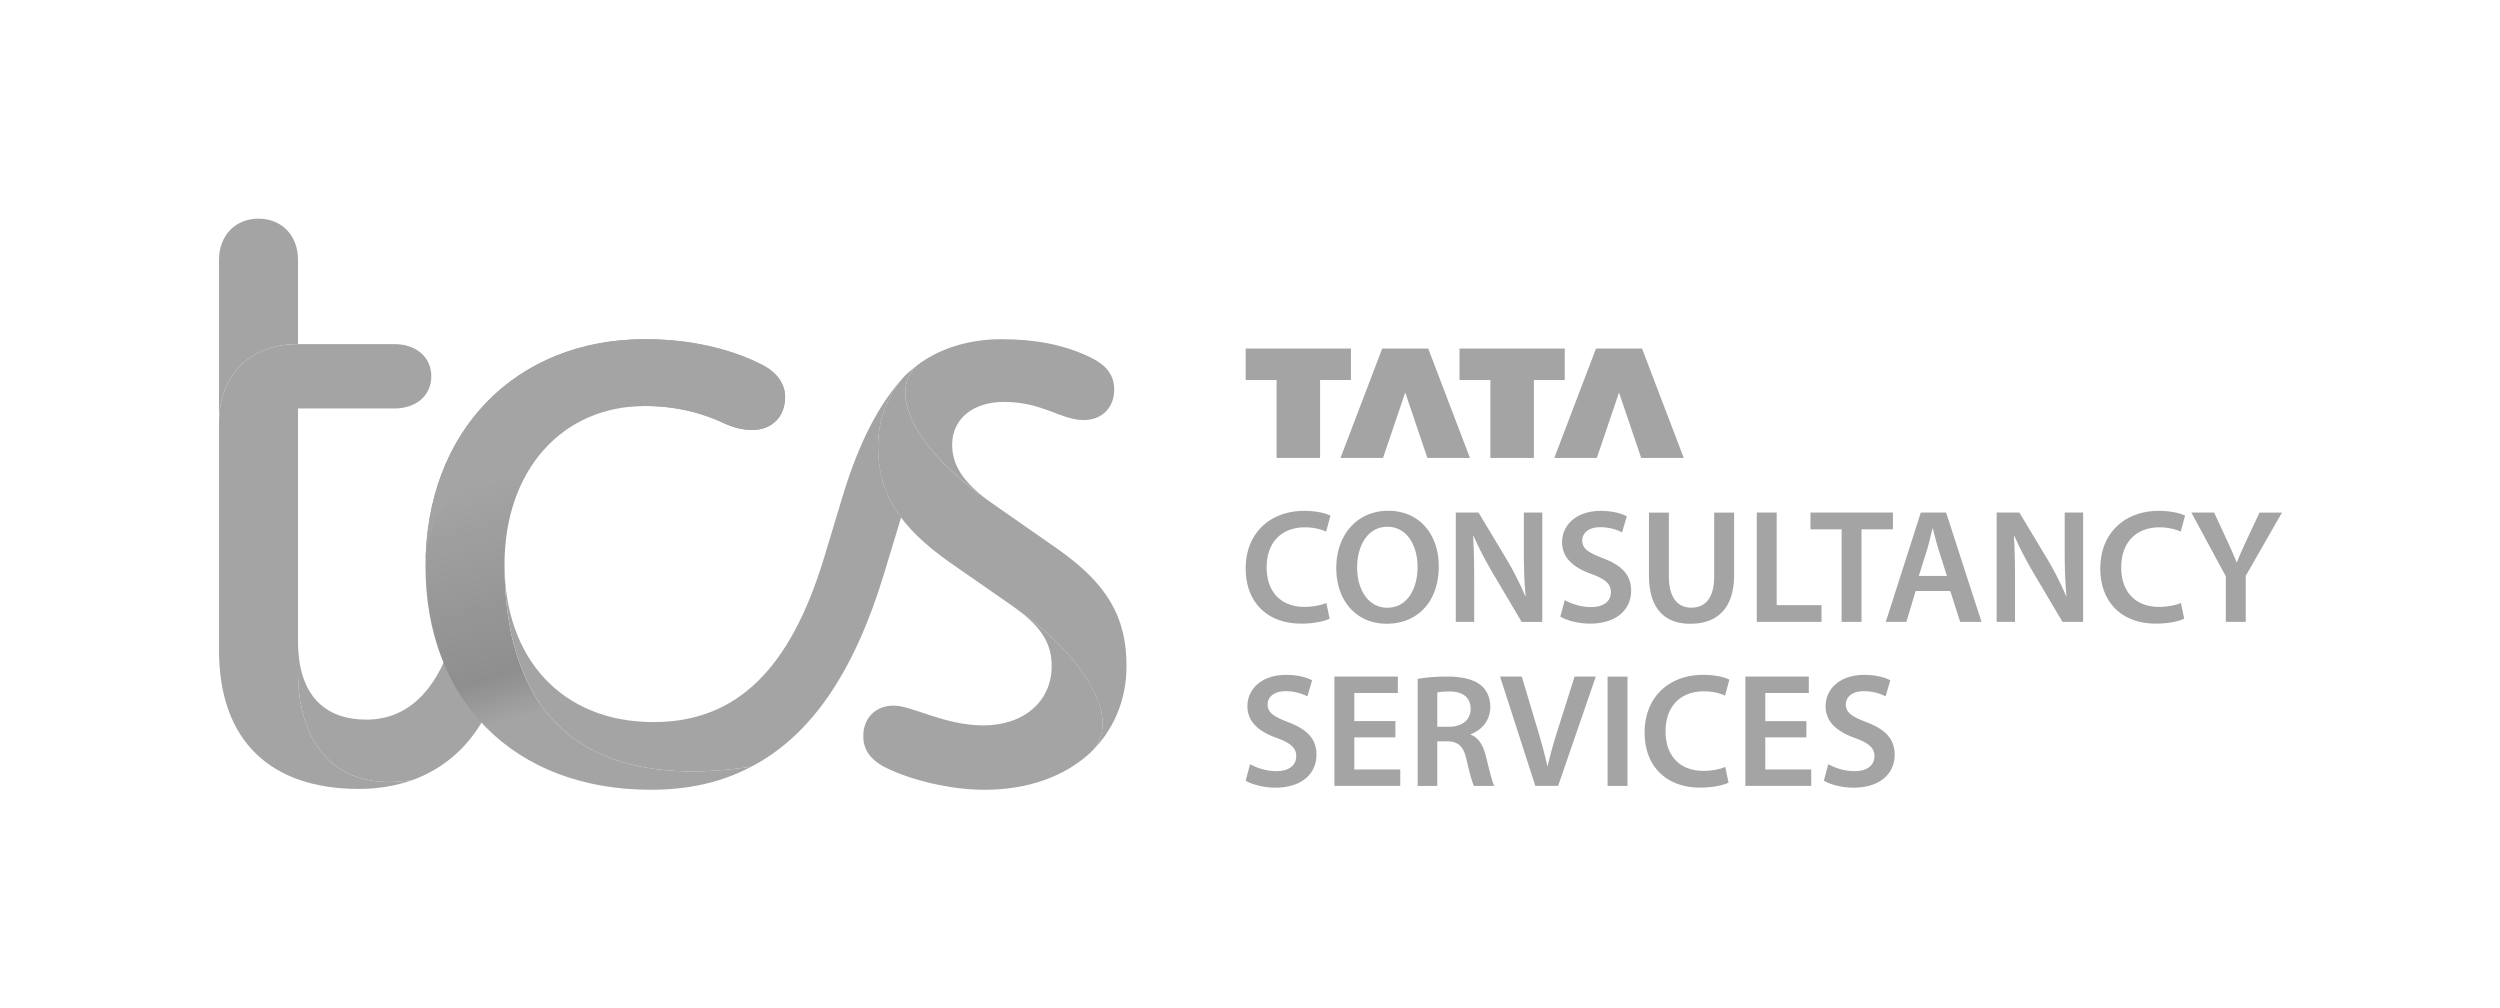 <svg width="459" height="185" fill="none" xmlns="http://www.w3.org/2000/svg"><g opacity=".9"><path d="M234.377 84.072h7.99V69.774h5.668v-5.778h-19.327v5.778h5.669v14.298zm19.55 0l4.072-12.006 4.067 12.006h7.816l-7.661-20.076h-8.449l-7.655 20.076h7.81zm19.705 0h7.99V69.774h5.668v-5.778h-19.326v5.778h5.668v14.298zm19.55 0l4.073-12.006 4.066 12.006h7.817l-7.655-20.076h-8.456l-7.655 20.076h7.81zm76.679 14.353c.987 2.273 2.291 4.733 3.588 6.925l5.228 8.83h3.787V94.103h-3.384v7.006c0 3.07.069 5.654.329 8.319l-.068.019a55.748 55.748 0 00-3.408-6.725l-5.172-8.618h-4.178v20.076h3.377V107c0-3.294-.049-5.947-.192-8.556l.093-.019zm-18.147 10.082h6.357l1.813 5.673h3.924l-6.5-20.077h-4.65l-6.426 20.077h3.781l1.701-5.673zm2.142-7.728c.354-1.196.658-2.584.95-3.761h.062c.304 1.164.633 2.534 1.012 3.773l1.577 4.951h-5.159l1.558-4.963zm-61.729 10.679c-1.863 0-3.657-.597-4.837-1.282l-.813 3.038c1.093.673 3.29 1.283 5.408 1.283 5.165 0 7.592-2.802 7.592-6.034 0-2.883-1.67-4.639-5.146-5.965-2.67-1.022-3.831-1.75-3.831-3.288 0-1.183.987-2.416 3.309-2.416 1.881 0 3.278.573 3.998.952l.876-2.958c-1.043-.529-2.633-.99-4.799-.99-4.34 0-7.084 2.479-7.084 5.767 0 2.877 2.111 4.657 5.42 5.834 2.527.922 3.545 1.819 3.545 3.332 0 1.631-1.31 2.727-3.638 2.727zm-52.547-14.64c1.632 0 2.967.362 3.898.785l.795-2.92c-.745-.405-2.44-.891-4.849-.891-6.115 0-10.715 3.985-10.715 10.586 0 6.109 3.868 10.119 10.219 10.119 2.421 0 4.327-.479 5.19-.915l-.602-2.89c-.963.436-2.509.729-3.992.729-4.402 0-6.966-2.802-6.966-7.23 0-4.82 2.936-7.373 7.022-7.373zm102.194 17.362V97.186h5.768v-3.083H332.4v3.083h5.718v16.994h3.656zm73.073-20.077l-2.409 5.144c-.683 1.457-1.236 2.703-1.732 3.985h-.062c-.547-1.357-1.068-2.503-1.745-3.979l-2.384-5.15h-4.184l6.332 11.72v8.357h3.657v-8.457l6.649-11.613h-4.122v-.007zm-159.976-.323c-5.65 0-9.53 4.352-9.53 10.517 0 5.879 3.576 10.219 9.238 10.219h.031c5.482 0 9.548-3.848 9.548-10.574-.012-5.741-3.452-10.162-9.287-10.162zm-.143 17.797h-.031c-3.496 0-5.538-3.375-5.526-7.367-.006-4.004 1.919-7.497 5.569-7.497 3.651 0 5.526 3.58 5.526 7.366-.007 4.197-2.006 7.498-5.538 7.498zm141.754-14.759c1.633 0 2.968.362 3.899.785l.795-2.92c-.745-.405-2.44-.891-4.849-.891-6.115 0-10.715 3.985-10.715 10.586 0 6.109 3.867 10.119 10.218 10.119 2.422 0 4.328-.473 5.191-.915l-.603-2.89c-.962.436-2.508.729-3.992.729-4.401 0-6.965-2.802-6.965-7.23 0-4.82 2.936-7.373 7.021-7.373zm-70.284-2.715h-3.657v20.077h11.889v-3.077h-8.232v-17zm-7.816 11.471V94.11h-3.657v11.707c0 3.935-1.583 5.747-4.216 5.747-2.477 0-4.103-1.824-4.103-5.747V94.11h-3.657v11.489c0 6.314 3.011 8.923 7.624 8.923 4.836-.006 8.009-2.765 8.009-8.948zm-35.22-11.471h-3.384v7.006c0 3.07.069 5.654.329 8.319l-.068.019a55.748 55.748 0 00-3.408-6.725l-5.172-8.618h-4.178v20.076h3.384V107c0-3.294-.05-5.947-.193-8.55l.093-.019c.987 2.273 2.291 4.733 3.589 6.925l5.227 8.83h3.787V94.103h-.006zm15.645 30.115h-3.657v20.076h3.657v-20.076zm-28.794 10.661v-.081c1.868-.667 3.607-2.41 3.607-4.976 0-1.706-.621-3.088-1.708-3.998-1.341-1.121-3.65-1.606-6.127-1.606s-4.116.174-5.501.429v19.647h3.601v-8.189h1.825c2.061.05 3.005.891 3.576 3.487.553 2.479 1.031 4.123 1.335 4.702h3.725c-.397-.779-.937-3.064-1.564-5.555-.497-1.936-1.329-3.312-2.769-3.86zm-3.98-1.445h-2.148v-6.296c.366-.093 1.105-.18 2.254-.18 2.346.006 3.867 1.021 3.867 3.194 0 1.98-1.514 3.282-3.973 3.282zm20.152-.038c-.776 2.435-1.502 4.889-2.036 7.255h-.062c-.522-2.429-1.205-4.776-1.962-7.311l-2.732-9.129h-3.986l6.476 20.076h4.19l6.916-20.076h-3.892l-2.912 9.185zm37.921 1.987h7.543v-2.989h-7.543v-5.162h7.99v-3.014h-11.647v20.07h12.088v-3.014h-8.431v-5.891zm-11.287-8.457c1.633 0 2.968.361 3.899.785l.795-2.921c-.745-.404-2.44-.89-4.849-.89-6.115 0-10.716 3.985-10.716 10.586 0 6.109 3.868 10.119 10.219 10.119 2.421 0 4.327-.473 5.19-.915l-.602-2.89c-.968.436-2.508.729-3.992.729-4.402 0-6.966-2.802-6.966-7.23 0-4.82 2.937-7.373 7.022-7.373zm-76.257 5.679c-2.676-1.021-3.83-1.749-3.83-3.287 0-1.184.987-2.417 3.302-2.417 1.882 0 3.278.573 3.999.953l.875-2.958c-1.043-.529-2.632-.99-4.799-.99-4.34 0-7.084 2.479-7.084 5.767 0 2.876 2.111 4.657 5.42 5.834 2.527.922 3.545 1.819 3.545 3.332 0 1.644-1.304 2.74-3.638 2.74-1.863 0-3.657-.598-4.836-1.283l-.814 3.039c1.093.672 3.291 1.282 5.408 1.282 5.165 0 7.593-2.802 7.593-6.034.006-2.895-1.664-4.651-5.141-5.978zm12.088 2.778h7.543v-2.989h-7.543v-5.162h7.996v-3.014h-11.653v20.07h12.094v-3.014h-8.437v-5.891zm94.068-2.778c-2.669-1.021-3.83-1.749-3.83-3.287 0-1.184.987-2.417 3.303-2.417 1.881 0 3.278.573 3.998.953l.875-2.958c-1.043-.529-2.632-.99-4.799-.99-4.339 0-7.084 2.479-7.084 5.767 0 2.876 2.111 4.657 5.42 5.834 2.527.922 3.545 1.819 3.545 3.332 0 1.644-1.303 2.74-3.638 2.74-1.862 0-3.656-.598-4.836-1.283l-.813 3.039c1.092.672 3.29 1.282 5.407 1.282 5.165 0 7.593-2.802 7.593-6.034.006-2.895-1.664-4.651-5.141-5.978z" fill="#9A9A9A"/><path d="M40.211 77.726c0-9.091 5.892-14.546 14.503-14.546V47.724c0-4.545-3.023-7.578-7.251-7.578s-7.252 3.033-7.252 7.578v30.002z" fill="url(#paint0_linear_466_99)"/><path d="M65.895 144.848c3.626 0 6.947-.604 9.97-1.669-15.26 2.578-21.15-7.877-21.15-19.696V74.999h17.674c4.079 0 6.798-2.422 6.798-5.91 0-3.486-2.719-5.909-6.798-5.909H54.714c-8.61 0-14.503 5.455-14.503 14.547v41.665c0 16.67 9.518 25.456 25.684 25.456z" fill="url(#paint1_linear_466_99)"/><path d="M75.866 143.179c6.04-2.273 10.728-6.514 13.745-12.728l-6.798-12.274c-3.023 9.092-8.307 13.943-15.558 13.943-7.556 0-12.54-4.397-12.54-14.397v5.76c0 11.819 5.89 22.274 21.15 19.696z" fill="url(#paint2_linear_466_99)"/><path d="M137.949 140.757c-34.444 5.149-45.32-13.333-45.32-37.12 0-17.274 10.572-29.093 25.832-29.093 5.588 0 10.275 1.215 14.503 3.182 1.962.91 3.625 1.215 5.134 1.215 3.626 0 6.041-2.423 6.041-6.06 0-2.272-1.36-4.545-4.532-6.058-5.743-2.877-13.143-4.546-21.152-4.546-23.871 0-40.336 16.969-40.336 41.665 0 24.242 15.863 41.061 41.391 41.061 6.96-.006 13-1.37 18.439-4.246z" fill="url(#paint3_linear_466_99)"/><path d="M78.132 103.936c0-24.696 16.464-41.665 40.335-41.665 8.009 0 15.409 1.669 21.152 4.546 3.173 1.513 4.532 3.786 4.532 6.059 0 3.636-2.415 6.059-6.041 6.059-1.508 0-3.172-.306-5.134-1.215-5.134-2.422-10.119-3.182-14.502-3.182-21.01.007-40.342 13.339-40.342 29.398z" fill="url(#paint4_linear_466_99)"/><path d="M168.314 67.122c-1.36 1.363-2.117 3.032-2.117 5 0 5 4.681 12.423 15.558 20.001l12.385 8.637c9.065 6.364 12.69 12.423 12.69 21.515 0 6.513-2.57 12.124-6.798 16.059 1.509-1.363 2.415-3.182 2.415-5.604 0-5.305-5.289-13.637-16.619-21.515l-11.331-7.877c-9.517-6.669-13.292-12.877-13.292-21.365 0-5 1.813-9.546 4.837-12.877.763-.766 1.514-1.37 2.272-1.974z" fill="url(#paint5_linear_466_99)"/><path d="M158.499 135.152c0 2.422 1.21 4.396 4.383 5.91 4.383 2.123 11.479 3.941 17.824 3.941 8.008 0 14.651-2.422 19.339-6.669 1.508-1.364 2.415-3.182 2.415-5.604 0-5.306-5.29-13.637-16.62-21.515 5.134 3.637 7.251 6.67 7.251 11.06 0 6.513-5.134 10.909-12.541 10.909-7.102 0-13.143-3.636-16.464-3.636-3.321 0-5.587 2.273-5.587 5.604z" fill="url(#paint6_linear_466_99)"/><path d="M181.761 92.123c-4.836-3.487-6.947-6.669-6.947-10.455 0-4.85 3.93-7.877 9.518-7.877 7.102 0 10.423 3.331 14.651 3.331 3.322 0 5.588-2.273 5.588-5.604 0-2.422-1.211-4.397-4.383-5.91-4.986-2.422-10.424-3.331-16.316-3.331-6.196 0-11.634 1.818-15.558 4.85-1.36 1.365-2.117 3.033-2.117 5.001 0 4.994 4.687 12.417 15.564 19.995z" fill="url(#paint7_linear_466_99)"/><path d="M92.635 103.637c0 23.788 10.877 42.276 45.32 37.12 11.026-5.76 18.886-17.424 24.318-35.302L165.446 95c-3.024-3.942-4.228-8.332-4.228-13.033 0-5 1.813-9.546 4.836-12.878-4.532 4.851-8.307 11.969-11.33 21.97l-3.477 11.513c-6.196 20.307-16.011 30.002-31.271 30.002-16.769 0-27.341-11.663-27.341-28.937z" fill="url(#paint8_linear_466_99)"/></g><defs><linearGradient id="paint0_linear_466_99" x1="47.465" y1="44.148" x2="47.465" y2="74.149" gradientUnits="userSpaceOnUse"><stop stop-color="#9A9A9A"/><stop offset="1" stop-color="#9A9A9A"/><stop offset="1" stop-color="#9A9A9A"/><stop offset="1" stop-color="#9A9A9A"/></linearGradient><linearGradient id="paint1_linear_466_99" x1="63.906" y1="67.202" x2="56.037" y2="123.959" gradientUnits="userSpaceOnUse"><stop stop-color="#9A9A9A"/><stop offset="1" stop-color="#9A9A9A"/></linearGradient><linearGradient id="paint2_linear_466_99" x1="53.045" y1="134.351" x2="94.019" y2="121.389" gradientUnits="userSpaceOnUse"><stop stop-color="#9A9A9A"/><stop offset="0" stop-color="#9A9A9A"/><stop offset="1" stop-color="#9A9A9A"/></linearGradient><linearGradient id="paint3_linear_466_99" x1="108.711" y1="82.952" x2="123.758" y2="135.851" gradientUnits="userSpaceOnUse"><stop stop-color="#9A9A9A"/><stop offset=".635" stop-color="#828282"/><stop offset=".786" stop-color="#9A9A9A"/><stop offset=".999" stop-color="#9A9A9A"/></linearGradient><linearGradient id="paint4_linear_466_99" x1="78.13" y1="83.105" x2="144.145" y2="83.105" gradientUnits="userSpaceOnUse"><stop stop-color="#9A9A9A"/><stop offset="1" stop-color="#9A9A9A"/></linearGradient><linearGradient id="paint5_linear_466_99" x1="161.215" y1="102.727" x2="206.836" y2="102.727" gradientUnits="userSpaceOnUse"><stop stop-color="#9A9A9A"/><stop offset="1" stop-color="#9A9A9A"/></linearGradient><linearGradient id="paint6_linear_466_99" x1="198.015" y1="124.812" x2="157.836" y2="135.416" gradientUnits="userSpaceOnUse"><stop stop-color="#9A9A9A"/><stop offset="1" stop-color="#9A9A9A"/></linearGradient><linearGradient id="paint7_linear_466_99" x1="166.2" y1="77.196" x2="204.57" y2="77.196" gradientUnits="userSpaceOnUse"><stop stop-color="#9A9A9A"/><stop offset="1" stop-color="#9A9A9A"/></linearGradient><linearGradient id="paint8_linear_466_99" x1="115.903" y1="126.397" x2="143.982" y2="80.659" gradientUnits="userSpaceOnUse"><stop stop-color="#9A9A9A"/><stop offset="1" stop-color="#9A9A9A"/></linearGradient></defs></svg>